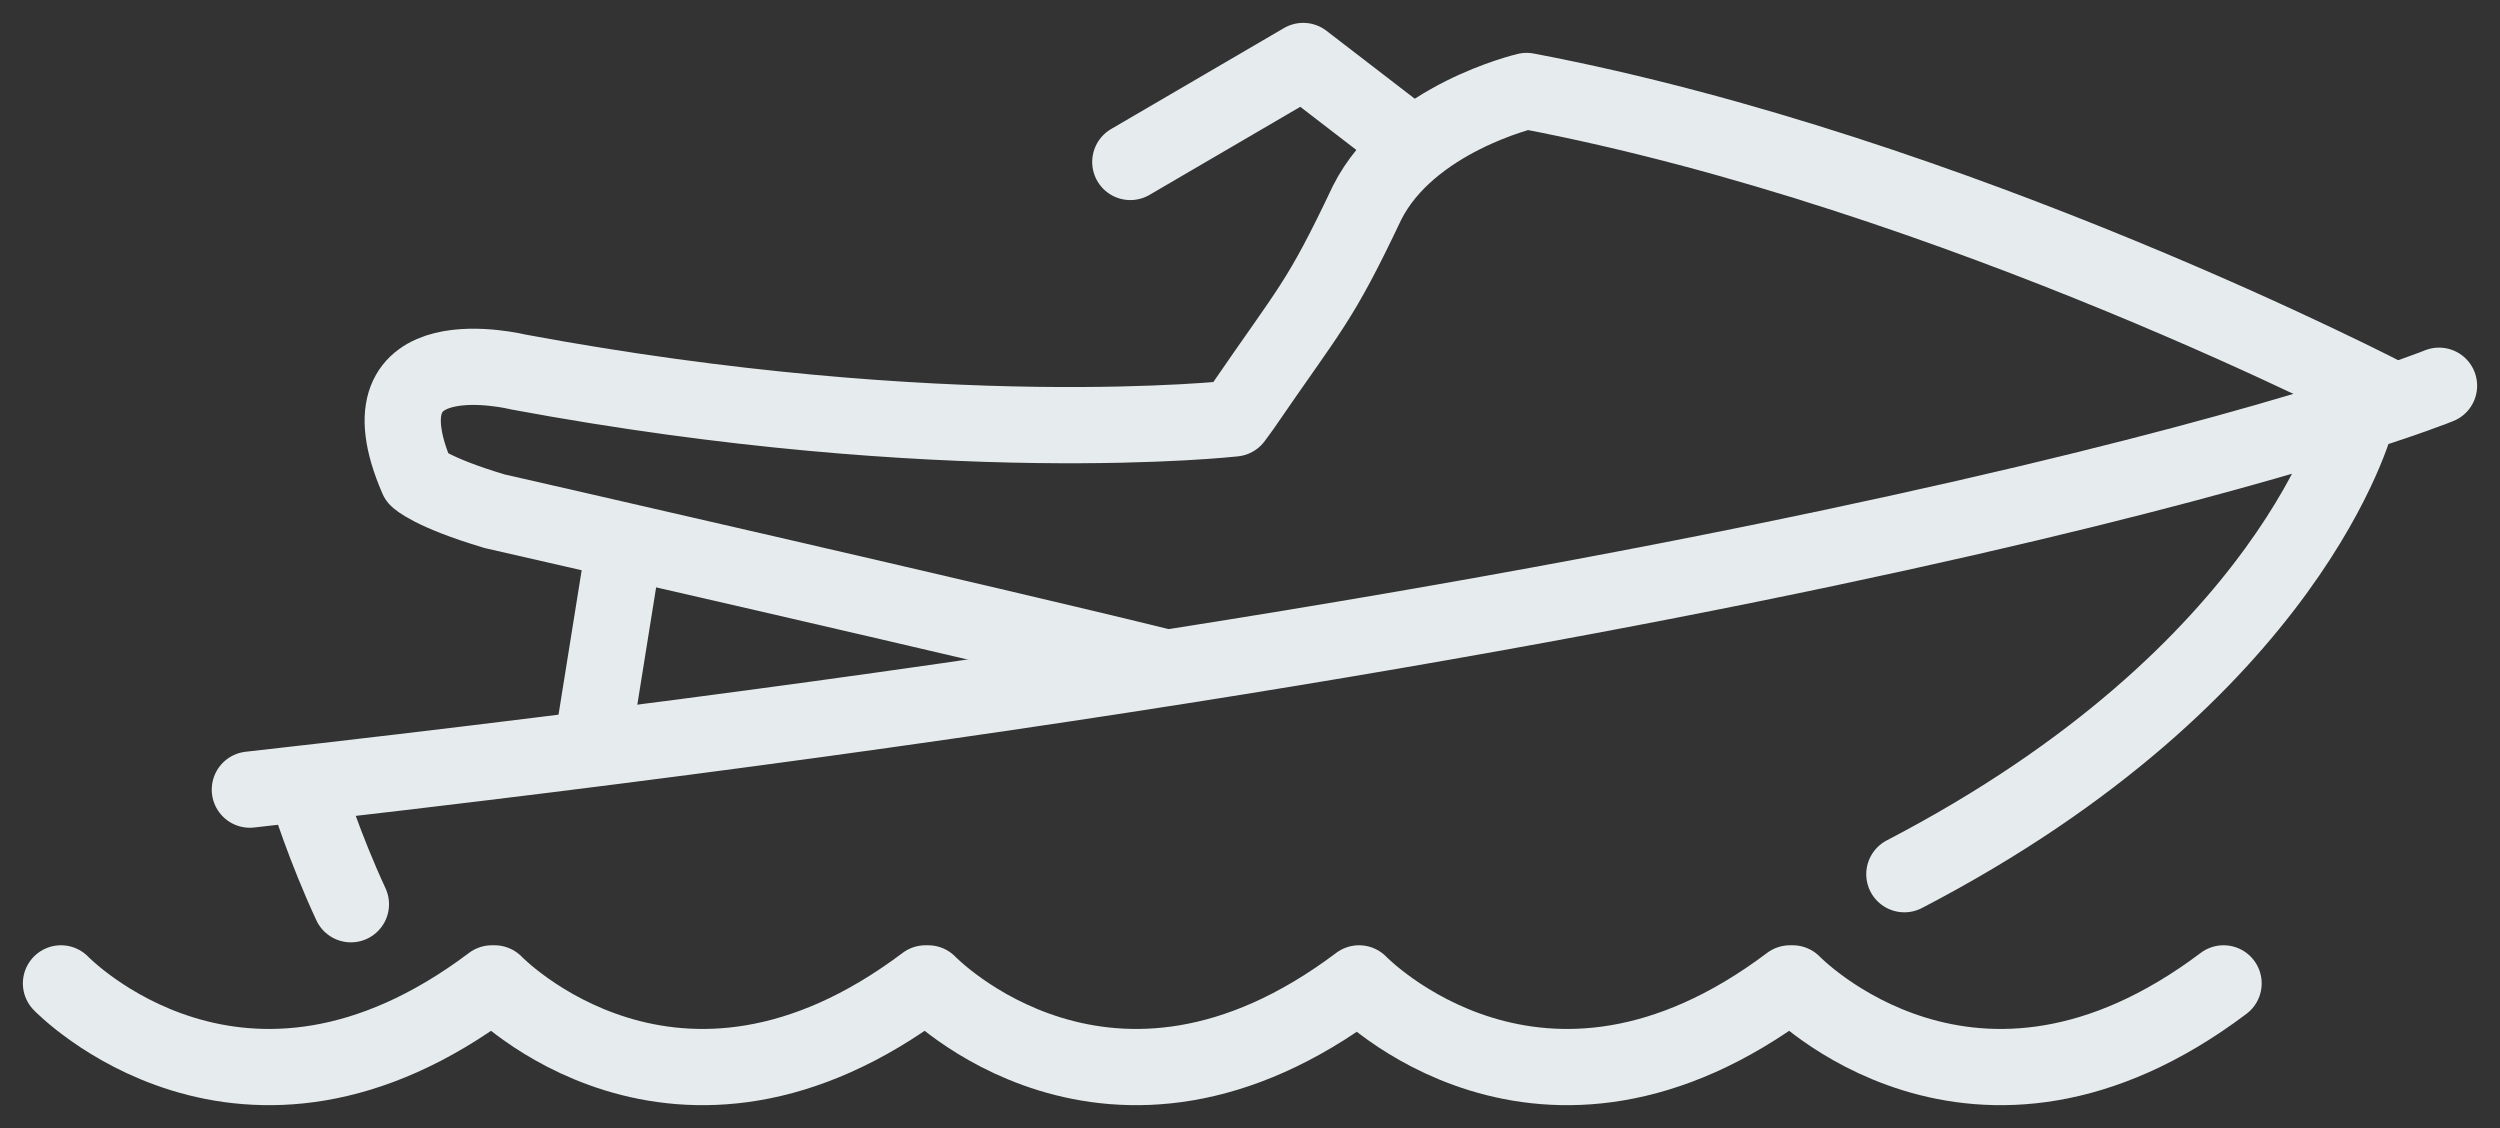 <svg width="82" height="37" viewBox="0 0 82 37" fill="none" xmlns="http://www.w3.org/2000/svg"><rect x="0" y="0" width="82" height="37" fill="#333333" stroke="none"/><path d="M80 12.652S62.463 19.812 8.195 25.9m69.1-12.174s-2.094 8.325-14.832 14.948m-52.349-2.595s.524 1.7 1.396 3.58" stroke="#E6ECEE" stroke-width="2.5" stroke-miterlimit="10" stroke-linecap="round"/><path d="M78.43 13.1S64.208 5.67 50.074 2.984c0 0-3.84.895-5.235 3.67-1.57 3.312-1.832 3.401-4.1 6.713l-.262.358s-9.51 1.074-23.47-1.522c0 0-5.41-1.342-3.316 3.491 0 0 .436.448 2.53 1.074 0 0 16.49 3.76 21.9 5.103" stroke="#E6ECEE" stroke-width="2.5" stroke-miterlimit="10" stroke-linecap="round" stroke-linejoin="round"/><path d="M20.497 17.754l-1.047 6.534" stroke="#E6ECEE" stroke-width="2.5" stroke-miterlimit="10" stroke-linejoin="round"/><path d="M72.933 32.255c-8.202 6.176-14.134 0-14.134 0h-.088c-8.2 6.176-14.134 0-14.134 0-8.201 6.176-14.134 0-14.134 0h-.087c-8.202 6.176-14.135 0-14.135 0h-.087c-8.201 6.176-14.134 0-14.134 0m44.235-27.57L42.745 2l-5.671 3.312" stroke="#E6ECEE" stroke-width="2.5" stroke-miterlimit="10" stroke-linecap="round" stroke-linejoin="round"/></svg>